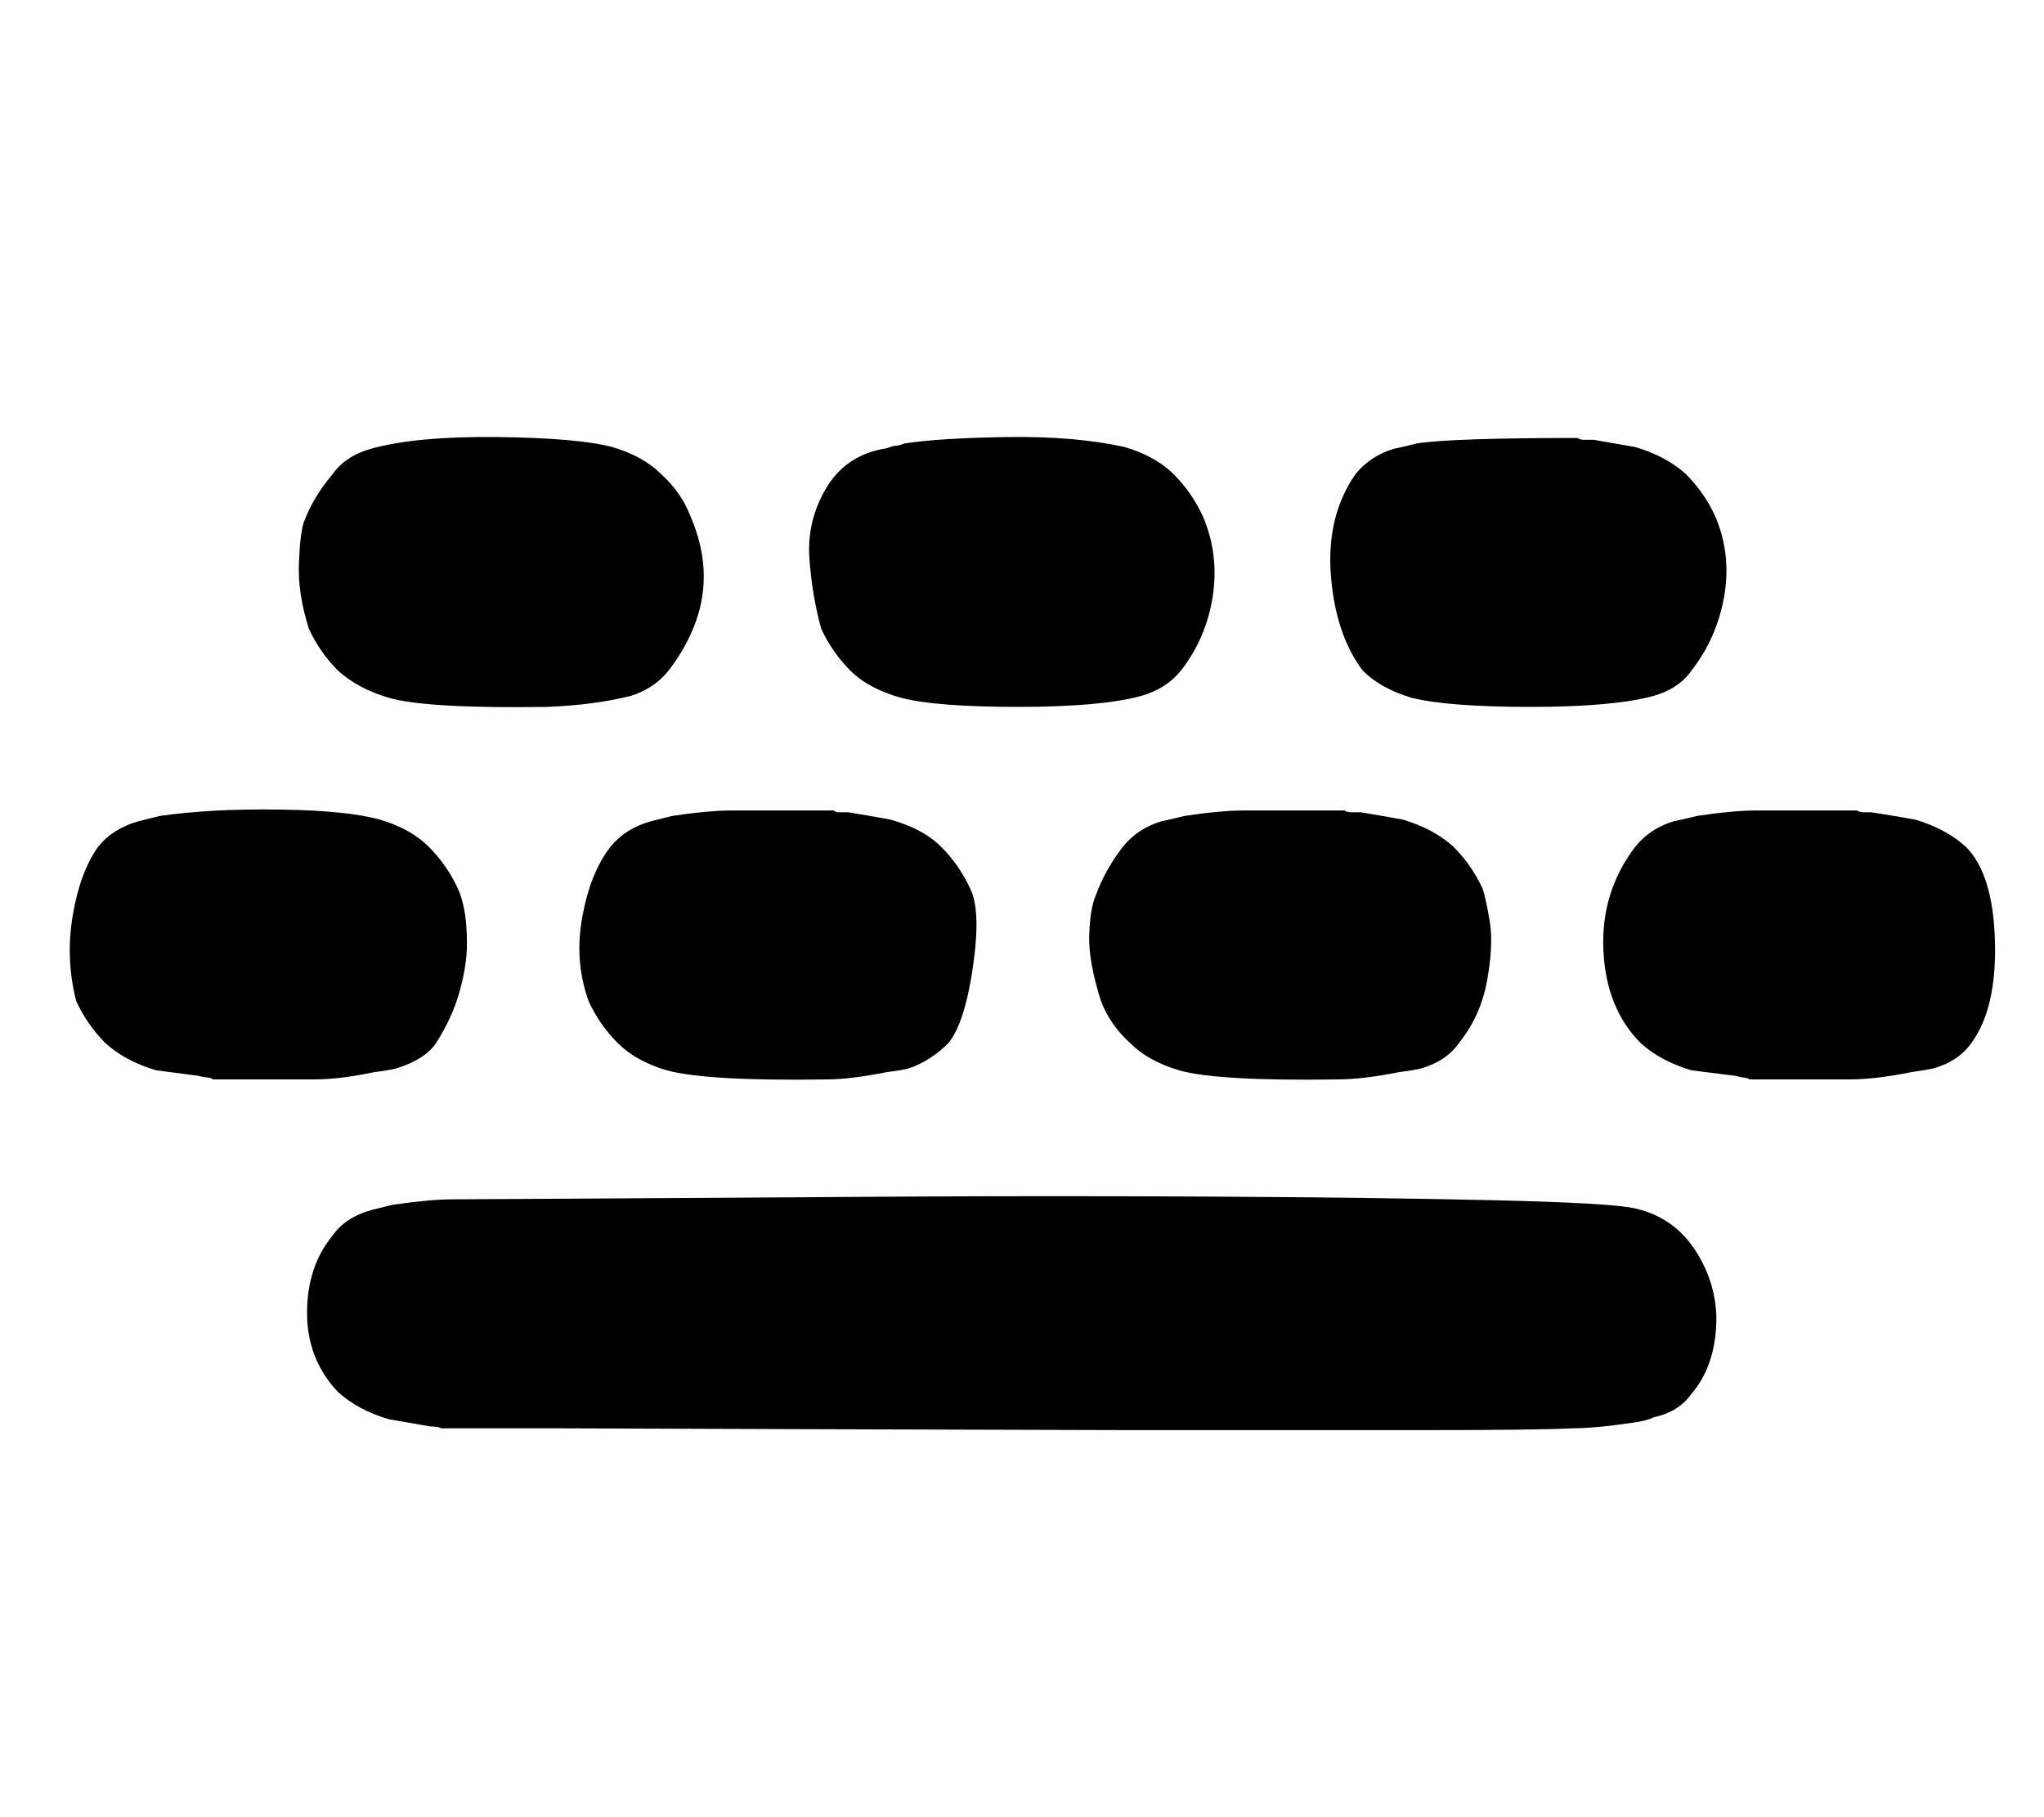<svg xmlns="http://www.w3.org/2000/svg" width="36" height="32"><path d="M9.632 12.448q-2.112.032-2.784-.16-.544-.16-.896-.48-.32-.32-.512-.736-.192-.608-.176-1.12t.08-.736q.16-.448.512-.864.224-.32.672-.448.8-.224 2.224-.208t2.032.176q.544.16.864.48.352.32.512.736.416.96.096 1.856-.16.448-.48.864-.256.32-.672.448-.64.16-1.472.192zm6.24-.16q-.576-.16-.896-.48t-.512-.736q-.16-.576-.208-1.232t.288-1.232 1.008-.704q.032 0 .08-.016l.096-.032.112-.016.096-.032q.64-.096 1.824-.112t2.048.176q.544.16.864.48t.512.736q.288.672.176 1.408t-.56 1.312q-.256.32-.704.448-.704.192-2.16.192t-2.064-.16zm8.992 0q-.544-.16-.864-.48-.48-.64-.56-1.68t.432-1.776q.256-.32.672-.448.16-.032.416-.096.608-.096 2.912-.096-.16 0 0 .032h.192l.736.128q.544.16.896.48.32.32.512.736.288.672.16 1.408t-.576 1.312q-.224.32-.672.448-.704.192-2.16.192t-2.096-.16zm-19.328 6.72H3.68q.128 0 0-.032-.064 0-.192-.032l-.736-.096q-.544-.16-.896-.48-.32-.32-.512-.736-.192-.736-.064-1.504t.448-1.216q.256-.32.704-.448l.384-.096q.896-.128 2.096-.112t1.776.176q.544.16.864.48t.512.736q.064.128.112.368t.048.608-.128.832-.416.912q-.192.288-.704.448-.128.032-.384.064-.608.128-1.056.128zm9.024 0q-2.112.032-2.816-.16-.544-.16-.864-.48t-.512-.736q-.256-.704-.112-1.488t.496-1.232q.256-.32.704-.448l.384-.096q.64-.096 1.056-.096h1.856q-.128 0 0 .032h.192q.576.096.736.128.576.16.896.48t.512.736q.192.384.048 1.376t-.432 1.344q-.32.32-.704.448-.128.032-.384.064-.64.128-1.056.128zm8.992 0q-2.112.032-2.784-.16-.544-.16-.864-.48-.352-.32-.512-.736-.224-.704-.208-1.168t.112-.688q.16-.448.48-.864.256-.32.672-.448.16-.032.416-.096.64-.096 1.056-.096h1.824q-.128 0 .032.032h.192q.576.096.736.128.544.16.896.48.32.32.512.736.064.192.128.592t-.048 1.024-.496 1.104q-.224.32-.672.448-.128.032-.384.064-.64.128-1.088.128zm9.024 0h-1.824q.128 0-.032-.032-.032 0-.16-.032l-.768-.096q-.544-.16-.896-.48-.608-.608-.656-1.632t.56-1.824q.256-.32.672-.448.16-.032.416-.096.64-.096 1.056-.096h1.824q-.128 0 .032.032h.16q.608.096.768.128.544.16.896.48.48.48.512 1.664t-.416 1.792q-.224.32-.672.448-.16.032-.384.064-.64.128-1.088.128zm-4.896 6.144q-.576.032-2.768.032H19.92l-5.456-.016-4.64-.016H7.776q-.064-.032-.192-.032l-.736-.128q-.544-.16-.896-.48-.544-.576-.544-1.392t.448-1.36q.224-.32.672-.448l.384-.096q.672-.096 1.056-.096.352 0 2.8-.016t5.088-.032 5.52 0 4.944.064 2.48.144q.704.16 1.088.784t.336 1.328-.432 1.152q-.224.32-.672.416-.128.064-.384.096-.64.096-1.056.096z"/></svg>